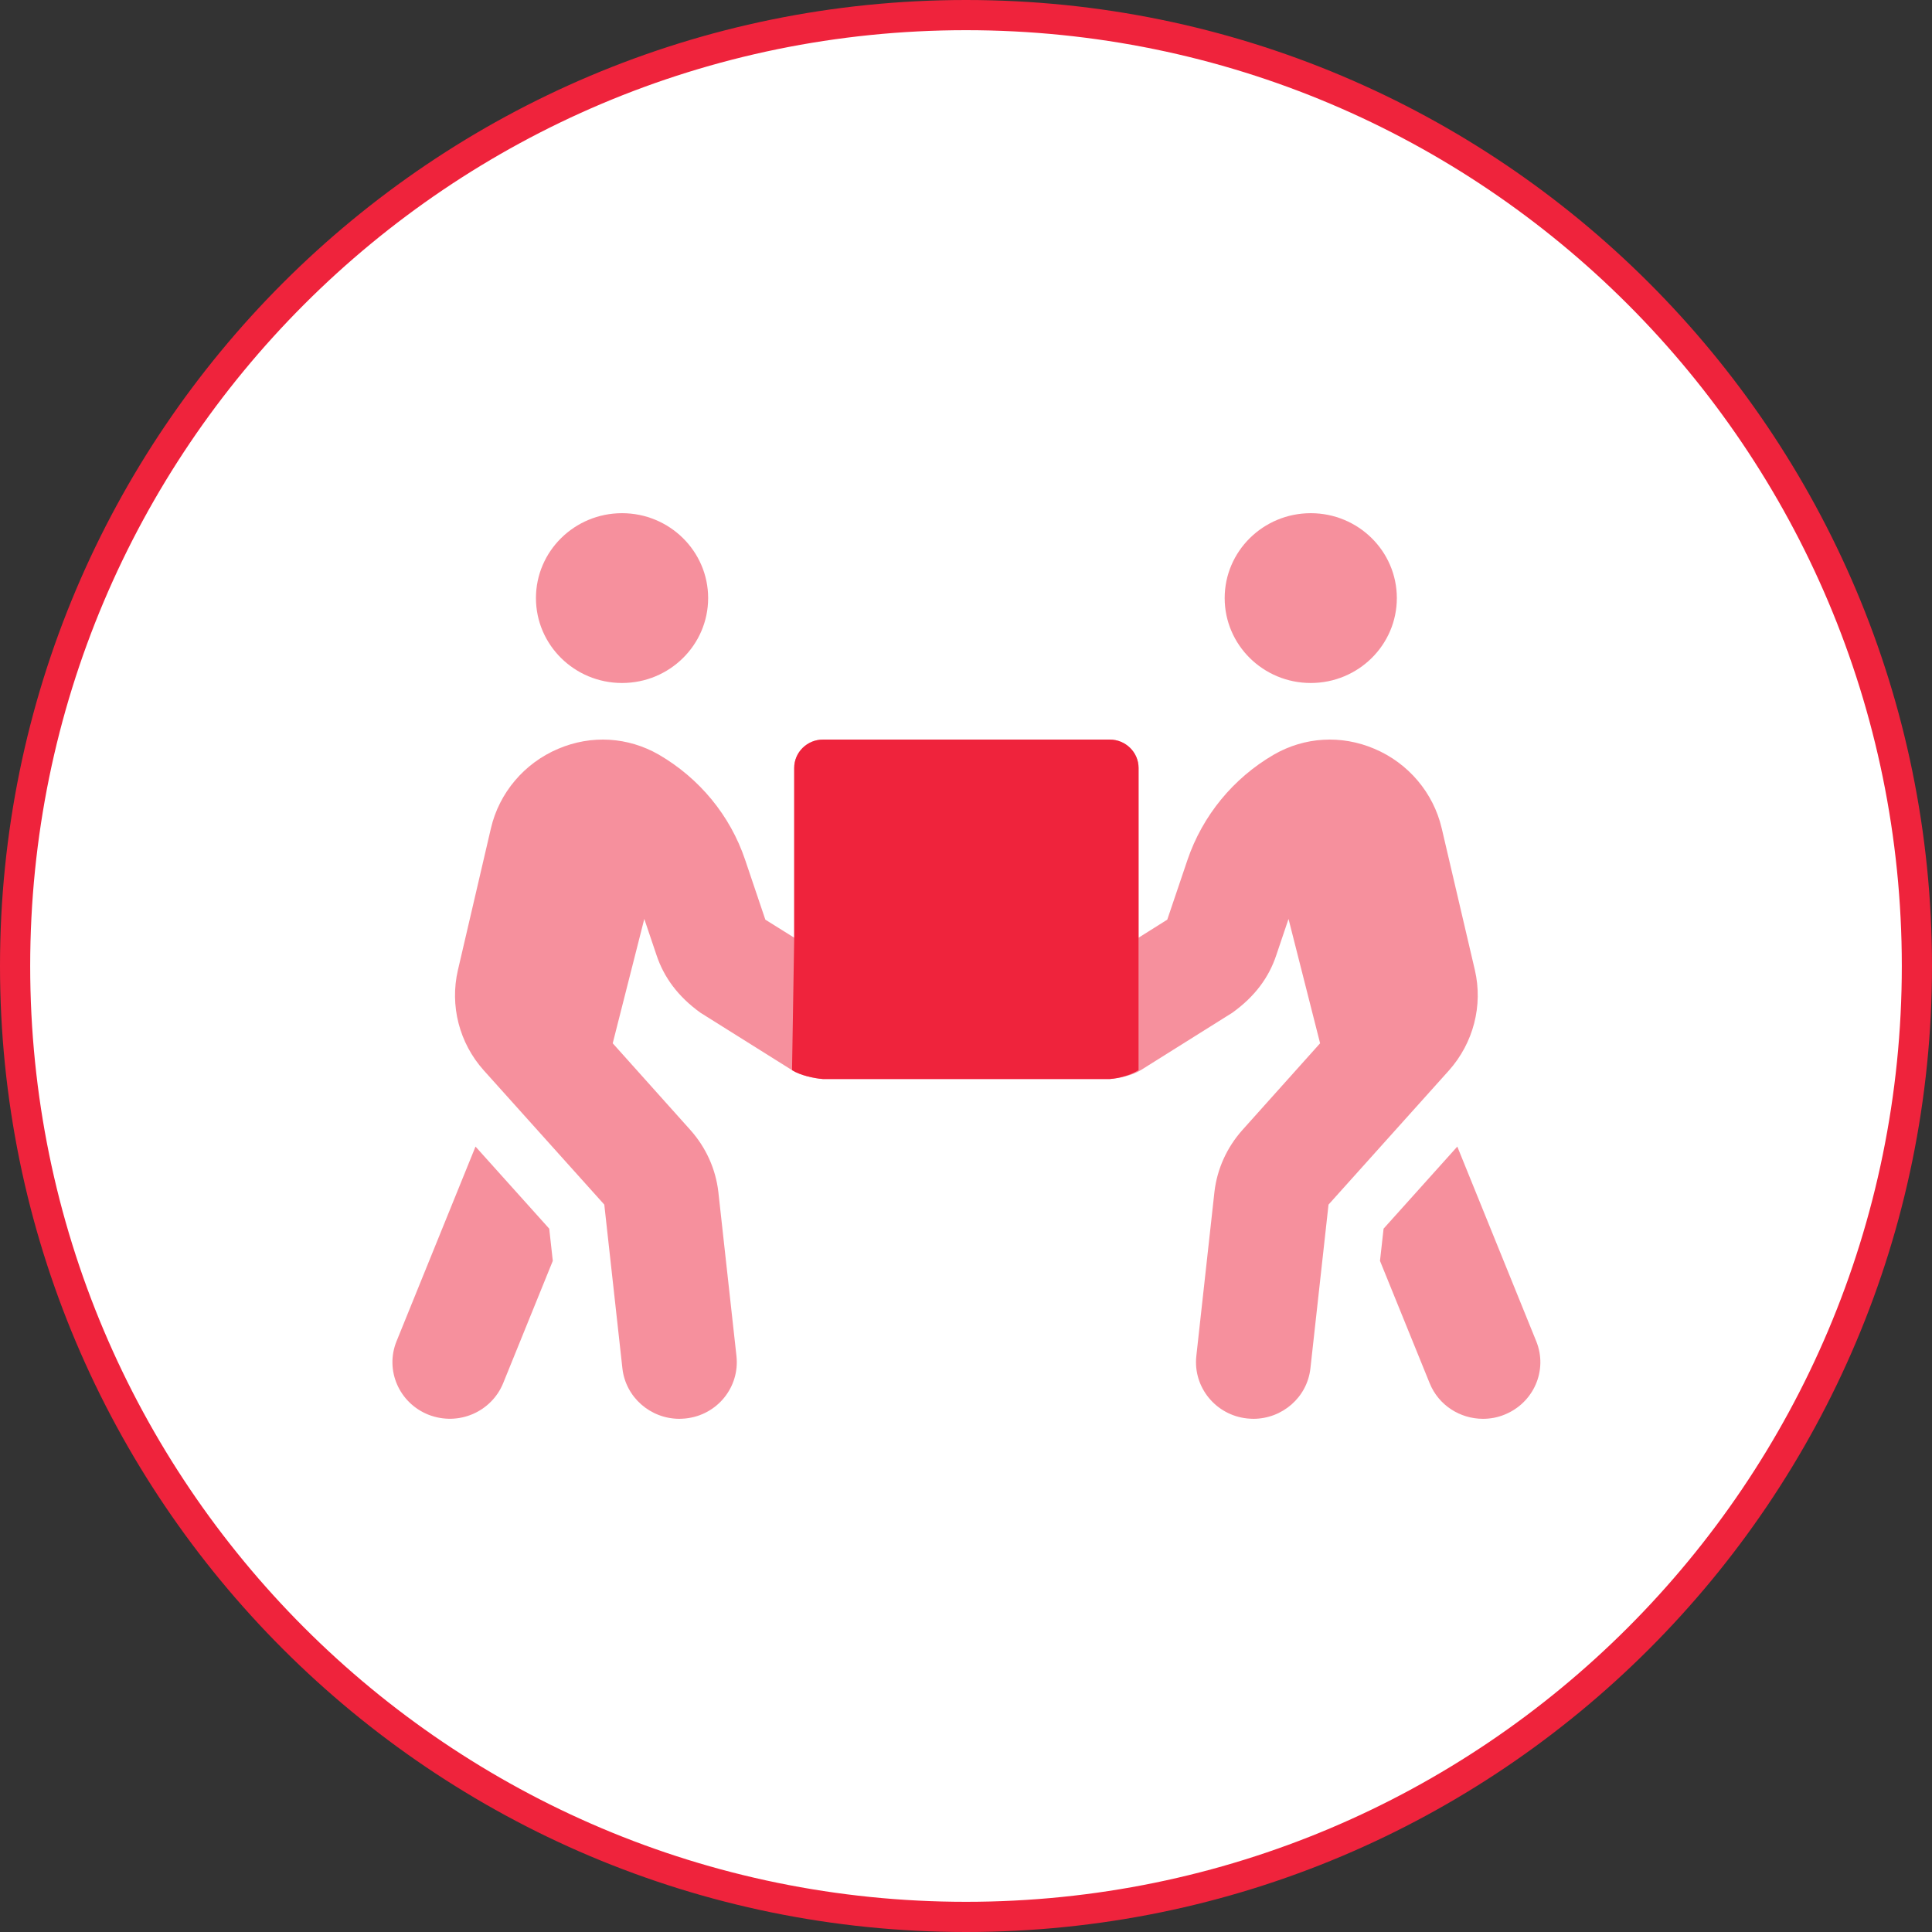 <svg width="64" height="64" viewBox="0 0 64 64" fill="none" xmlns="http://www.w3.org/2000/svg">
<rect x="0" y="0" width="64" height="64" fill="#333333" stroke="none"/>
<path d="M63.5 32C63.5 49.397 49.397 63.5 32 63.5C14.603 63.5 0.5 49.397 0.5 32C0.5 14.603 14.603 0.5 32 0.5C49.397 0.5 63.5 14.603 63.5 32Z" fill="white" stroke="#EF233C"/>
<path opacity="0.5" d="M20.606 22.625C22.18 22.625 23.458 21.365 23.458 19.812C23.458 18.26 22.18 17 20.606 17C19.031 17 17.754 18.26 17.754 19.812C17.754 21.365 19.031 22.625 20.606 22.625ZM43.421 22.625C44.995 22.625 46.272 21.365 46.272 19.812C46.272 18.26 44.995 17 43.421 17C41.846 17 40.569 18.26 40.569 19.812C40.569 21.365 41.846 22.625 43.421 22.625ZM50.889 44.428L48.275 37.982L45.833 40.701L45.714 41.768L47.36 45.822C47.657 46.555 48.37 47 49.124 47C49.362 47 49.6 46.959 49.831 46.865C50.806 46.478 51.281 45.389 50.889 44.428ZM48.857 32.135L47.758 27.436C47.484 26.264 46.653 25.279 45.53 24.805C44.431 24.336 43.213 24.412 42.197 24.998C40.848 25.783 39.838 27.02 39.339 28.479L38.667 30.465L37.717 31.062V25.438C37.717 24.922 37.289 24.5 36.766 24.5H27.26C26.737 24.5 26.309 24.922 26.309 25.438V31.062L25.353 30.465L24.682 28.479C24.188 27.014 23.172 25.783 21.824 24.998C20.802 24.412 19.59 24.336 18.491 24.805C17.368 25.279 16.536 26.264 16.263 27.436L15.169 32.135C14.896 33.307 15.211 34.549 16.025 35.457L20.018 39.904L20.618 45.33C20.725 46.285 21.544 47 22.507 47C22.578 47 22.644 46.994 22.715 46.988C23.761 46.877 24.509 45.951 24.396 44.92L23.796 39.482C23.707 38.721 23.386 38.012 22.869 37.432L20.297 34.56L21.343 30.441L21.747 31.637C21.99 32.369 22.454 33.008 23.202 33.547L26.238 35.451C26.512 35.621 26.957 35.721 27.26 35.744H36.766C37.069 35.721 37.515 35.621 37.788 35.451L40.824 33.547C41.573 33.008 42.036 32.375 42.28 31.637L42.684 30.441L43.73 34.56L41.157 37.432C40.64 38.012 40.319 38.721 40.23 39.482L39.63 44.92C39.517 45.951 40.272 46.877 41.311 46.988C41.383 46.994 41.448 47 41.519 47C42.476 47 43.302 46.291 43.409 45.33L44.009 39.904L48.001 35.457C48.809 34.549 49.13 33.307 48.857 32.135ZM15.752 37.982L13.137 44.428C12.745 45.389 13.221 46.478 14.195 46.865C15.193 47.252 16.28 46.766 16.667 45.822L18.312 41.768L18.194 40.701L15.752 37.982Z" fill="#EF233C"/>
<path d="M37.716 31.062V35.451C37.443 35.621 37.068 35.721 36.765 35.744H27.259C26.956 35.721 26.511 35.621 26.237 35.451L26.309 31.062V25.438C26.309 24.922 26.736 24.5 27.259 24.5H36.765C37.288 24.5 37.716 24.922 37.716 25.438V31.062Z" fill="#EF233C"/>
</svg>
